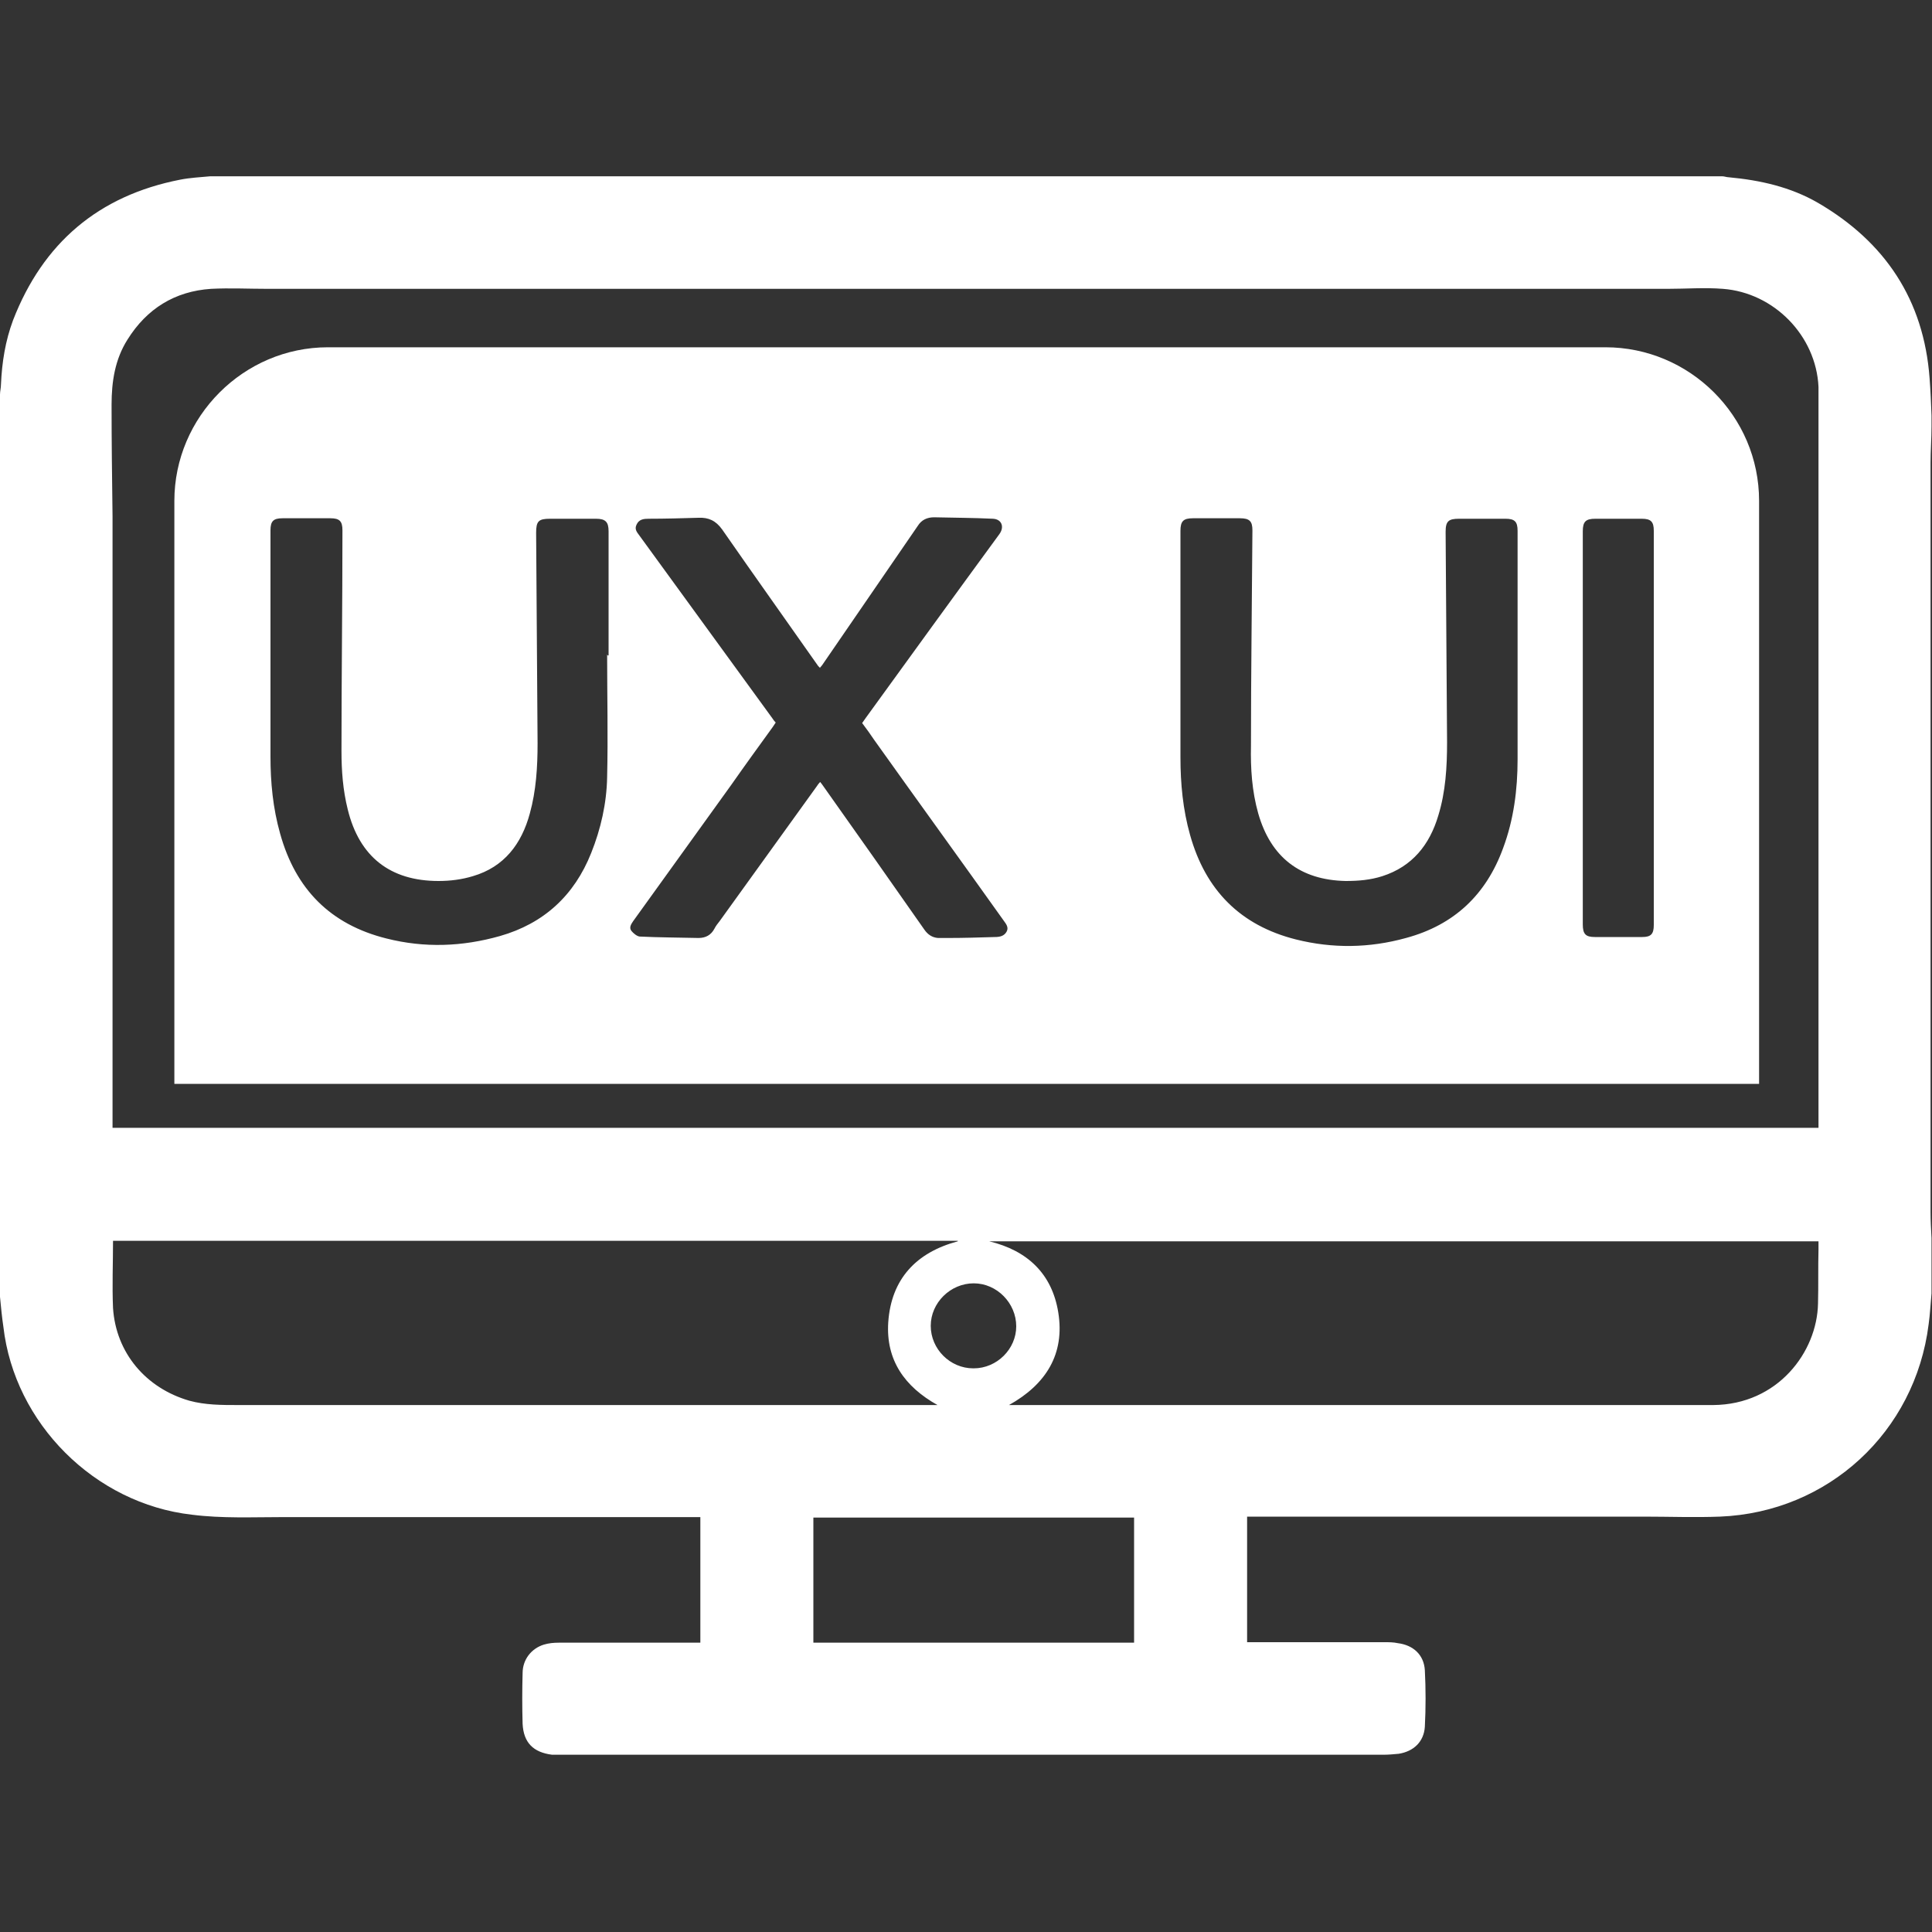 <?xml version="1.0" encoding="UTF-8"?>
<svg id="Layer_1" data-name="Layer 1" xmlns="http://www.w3.org/2000/svg" viewBox="0 0 40 40">
  <rect x="0" y="0" width="40" height="40" fill="#333333" stroke="none"/>
  <defs>
    <style>
      .cls-1 {
        fill: #fff;
      }
    </style>
  </defs>
  <path class="cls-1" d="M0,26.85C0,20.63,0,14.4,0,8.17c0-.07,.02-.14,.02-.21,.02-.46,.09-.9,.25-1.33,.62-1.6,1.77-2.58,3.46-2.91,.2-.04,.41-.05,.62-.07,10.44,0,20.88,0,31.31,0,.04,0,.09,.02,.13,.02,.65,.06,1.28,.2,1.85,.53,1.39,.81,2.19,2.01,2.31,3.63,.02,.26,.03,.51,.04,.77v.23c0,.25-.02,.51-.02,.76,0,5.17,0,10.34,0,15.5,0,.18,.01,.36,.02,.54v1.15c-.02,.21-.03,.43-.06,.64-.28,2.23-2.08,3.89-4.32,3.98-.53,.02-1.05,0-1.58,0-2.7,0-5.4,0-8.1,0-.04,0-.07,0-.11,0v2.6h.13c.91,0,1.81,0,2.72,0,.09,0,.18,0,.27,.02,.32,.04,.54,.24,.56,.56,.02,.39,.02,.78,0,1.17-.02,.31-.23,.51-.54,.56-.11,.01-.21,.02-.32,.02-5.67,0-11.35,0-17.02,0-.06,0-.13,0-.19,0-.39-.05-.59-.25-.61-.64-.01-.35-.01-.7,0-1.05,0-.28,.18-.51,.44-.59,.1-.03,.2-.04,.31-.04,.94,0,1.87,0,2.81,0,.04,0,.08,0,.12,0v-2.6c-.05,0-.1,0-.14,0-2.23,0-4.46,0-6.69,0-.6,0-1.21,0-1.81,0-.63,0-1.26,.03-1.89-.05-2.01-.23-3.67-1.89-3.9-3.89C.04,27.27,.02,27.06,0,26.85Zm2.33-3.5H37.65v-.15c0-4.83,0-9.65,0-14.48,0-.24,0-.47,0-.71-.05-1.06-.92-1.95-1.98-2.03-.38-.03-.76,0-1.14,0-9.66,0-19.33,0-28.99,0-.39,0-.78-.02-1.17,0-.75,.05-1.33,.41-1.73,1.05-.26,.41-.33,.87-.33,1.35,0,.77,.01,1.54,.02,2.31,0,4.17,0,8.34,0,12.51v.14Zm17.5,2.34H2.34c0,.47-.02,.93,0,1.39,.06,.93,.68,1.66,1.58,1.92,.33,.09,.67,.09,1,.09,2.07,0,4.14,0,6.21,0,2.72,0,5.44,0,8.17,0h.11c-.68-.38-1.07-.93-1.02-1.71,.06-.9,.58-1.45,1.44-1.68Zm1.05,3.4h.16c4.52,0,9.05,0,13.57,0,.29,0,.58,0,.86,0,1.34-.01,2.15-1.1,2.17-2.1,.01-.37,0-.75,.01-1.12,0-.05,0-.1,0-.17H20.48c.79,.19,1.3,.67,1.43,1.47,.14,.86-.25,1.49-1.02,1.92Zm2.6,4.92v-2.59h-6.64v2.59h6.64Zm-3.32-5.68c.48,0,.88-.4,.88-.87,0-.48-.4-.89-.88-.89-.48,0-.89,.4-.89,.88,0,.48,.4,.88,.88,.88Z"/>
  <path class="cls-1" d="M36.41,22.44H3.61s0-.08,0-.11c0-3.99,0-7.97,0-11.96,0-1.74,1.43-3.18,3.18-3.18,8.82,0,17.63,0,26.45,0,1.74,0,3.18,1.42,3.18,3.18,0,3.99,0,7.99,0,11.98,0,.03,0,.05,0,.09ZM12.58,13.57s.01,0,.02,0c0-.86,0-1.71,0-2.57,0-.19-.06-.26-.26-.26-.32,0-.63,0-.95,0-.24,0-.29,.05-.29,.29,.01,1.45,.02,2.91,.03,4.36,0,.49-.03,.98-.16,1.45-.17,.63-.53,1.11-1.18,1.3-.23,.07-.47,.1-.71,.1-1,0-1.64-.5-1.88-1.48-.1-.4-.13-.8-.13-1.21,0-1.52,.02-3.05,.02-4.57,0-.19-.06-.25-.25-.25-.33,0-.66,0-.99,0-.19,0-.25,.06-.25,.25,0,1.56,0,3.12,0,4.68,0,.54,.05,1.07,.2,1.6,.32,1.15,1.04,1.88,2.2,2.17,.79,.2,1.57,.17,2.35-.05,.91-.26,1.54-.84,1.89-1.72,.2-.5,.32-1.03,.33-1.57,.02-.85,0-1.69,0-2.54Zm11.86,0c0,.7,0,1.41,0,2.11,0,.54,.05,1.08,.2,1.61,.32,1.14,1.04,1.87,2.19,2.16,.76,.19,1.52,.18,2.28-.03,1-.27,1.66-.9,2.01-1.86,.22-.59,.3-1.21,.3-1.84,0-1.58,0-3.15,0-4.73,0-.19-.06-.25-.25-.25-.32,0-.64,0-.96,0-.22,0-.28,.05-.28,.27,.01,1.45,.02,2.91,.03,4.36,0,.51-.03,1.02-.18,1.51-.18,.61-.54,1.06-1.16,1.26-.25,.08-.5,.1-.76,.1-.94-.02-1.55-.49-1.81-1.4-.13-.46-.16-.93-.15-1.4,0-1.49,.02-2.97,.03-4.46,0-.19-.06-.25-.26-.25-.32,0-.65,0-.97,0-.2,0-.26,.06-.26,.26,0,.86,0,1.71,0,2.57Zm-7.46,.26s-.03-.03-.04-.04c-.66-.94-1.33-1.88-1.99-2.83-.13-.18-.28-.25-.49-.24-.34,.01-.69,.02-1.03,.02-.1,0-.2,.01-.25,.12-.05,.1,.01,.16,.06,.23,.92,1.26,1.83,2.52,2.75,3.78,.02,.03,.04,.06,.07,.09-.02,.03-.04,.06-.06,.09-.29,.4-.58,.8-.86,1.2-.68,.94-1.35,1.88-2.03,2.82-.04,.06-.09,.13-.04,.2,.04,.05,.11,.11,.17,.12,.41,.02,.81,.02,1.22,.03,.15,0,.26-.06,.33-.19,.03-.06,.07-.11,.11-.16,.67-.93,1.34-1.86,2.01-2.79,.02-.03,.04-.06,.07-.09,.02,.02,.03,.04,.04,.05,.71,1,1.42,2.01,2.12,3.01,.07,.1,.16,.16,.28,.17,.07,0,.13,0,.2,0,.33,0,.65-.01,.98-.02,.1,0,.19-.02,.24-.11,.05-.09-.01-.16-.06-.23-.89-1.25-1.79-2.49-2.68-3.74-.08-.12-.16-.23-.25-.35,.02-.03,.05-.07,.07-.1,.92-1.27,1.84-2.54,2.77-3.81,.11-.15,.05-.31-.13-.32-.41-.02-.81-.02-1.22-.03-.14,0-.26,.05-.34,.18-.65,.95-1.3,1.89-1.95,2.84-.02,.03-.04,.06-.07,.09Zm15.79,1.24c0,1.36,0,2.71,0,4.07,0,.2,.06,.26,.25,.26,.33,0,.65,0,.98,0,.18,0,.24-.06,.24-.25,0-2.72,0-5.44,0-8.16,0-.19-.06-.25-.25-.25-.32,0-.64,0-.96,0-.2,0-.26,.06-.26,.26,0,1.36,0,2.71,0,4.07Z"/>
</svg>